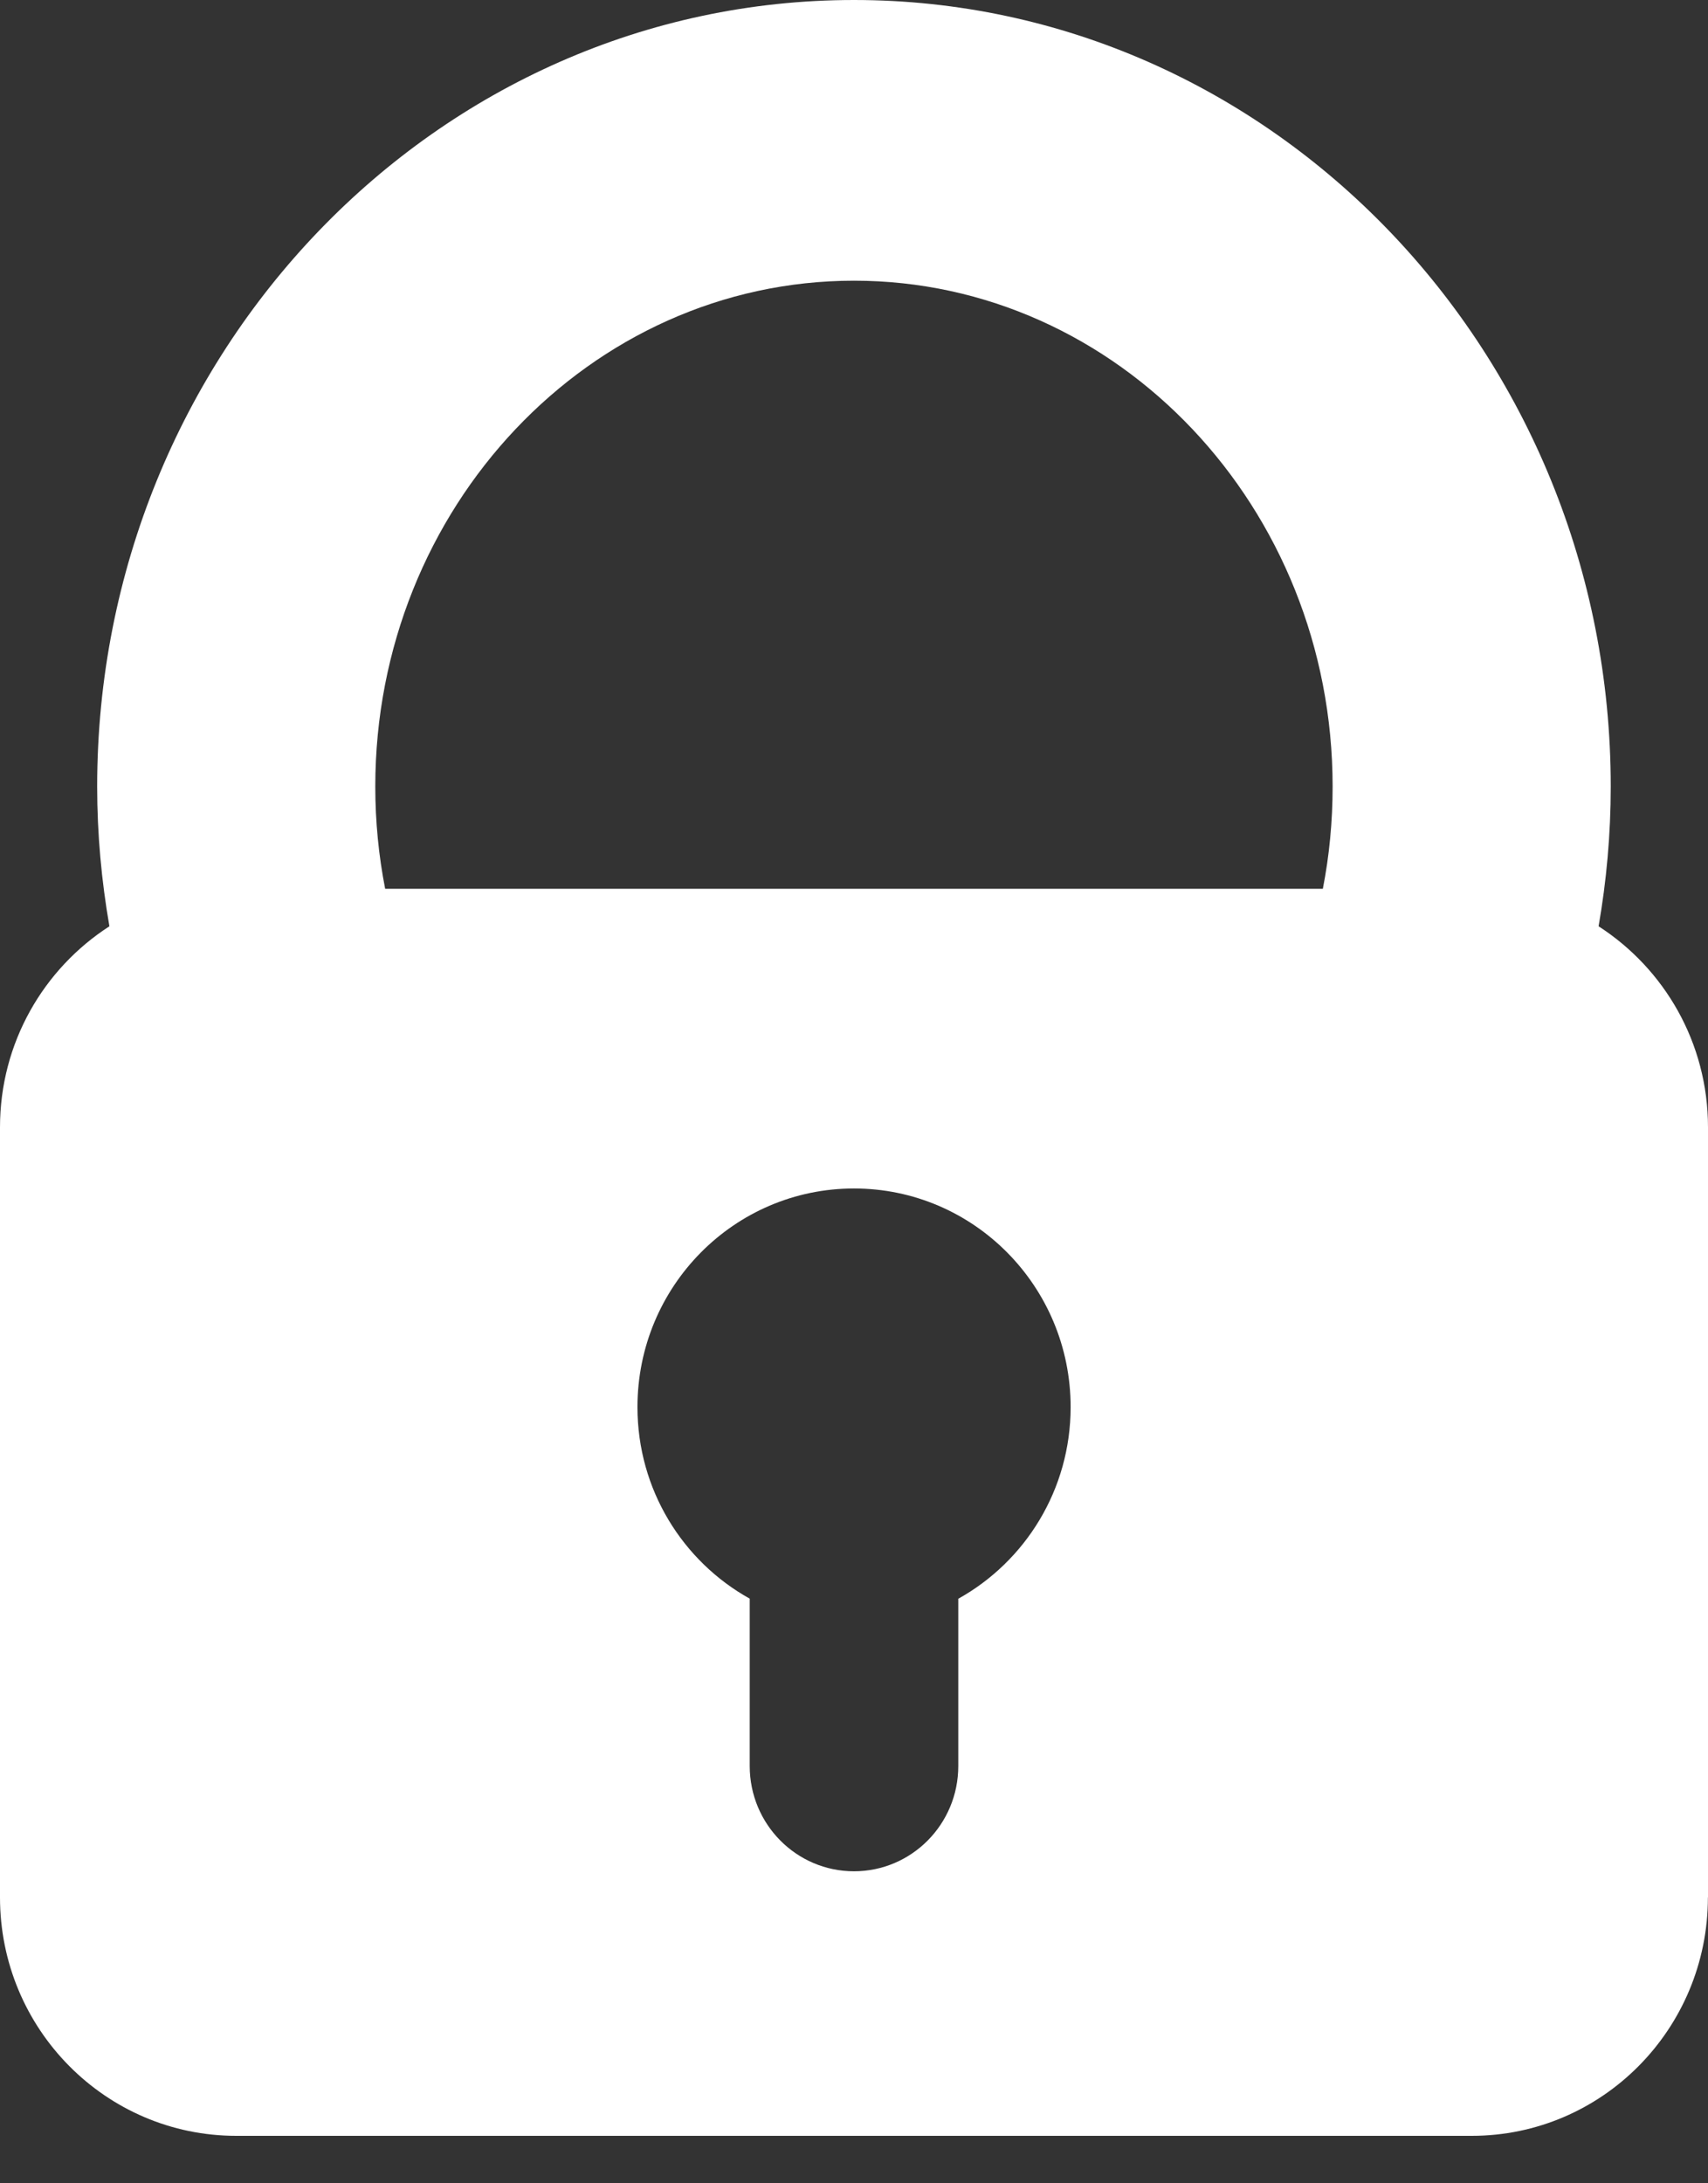 <svg xmlns="http://www.w3.org/2000/svg" width="18" height="23" viewBox="0 0 18 23"><rect x="0" y="0" width="18" height="23" fill="#333333" stroke="none"/><path fill="#FFF" d="M16.847,9.758 C16.93,9.281 16.975,8.789 16.975,8.286 C16.975,3.717 13.398,4.00000001e-07 9,4.00000001e-07 C4.602,4.00000001e-07 1.024,3.717 1.024,8.286 C1.024,8.789 1.07,9.28 1.153,9.758 C0.46,10.205 0,10.985 0,11.876 L0,19.988 C0,21.375 1.115,22.5 2.49,22.5 L15.51,22.5 C16.884,22.5 17.999,21.375 17.999,19.988 L18,19.988 L18,11.876 C18,10.985 17.54,10.205 16.847,9.758 Z M10.099,16.842 L10.099,18.604 C10.099,19.217 9.607,19.713 9,19.713 C8.393,19.713 7.901,19.217 7.901,18.604 L7.901,16.841 C7.196,16.449 6.718,15.693 6.718,14.823 C6.718,13.551 7.739,12.52 9,12.52 C10.261,12.52 11.283,13.551 11.283,14.823 C11.283,15.693 10.804,16.45 10.099,16.842 Z M13.941,9.363 L4.059,9.363 C3.991,9.016 3.955,8.655 3.955,8.286 C3.955,5.348 6.218,2.957 9,2.957 C11.782,2.957 14.044,5.347 14.044,8.286 C14.044,8.655 14.009,9.016 13.941,9.363 Z"/></svg>